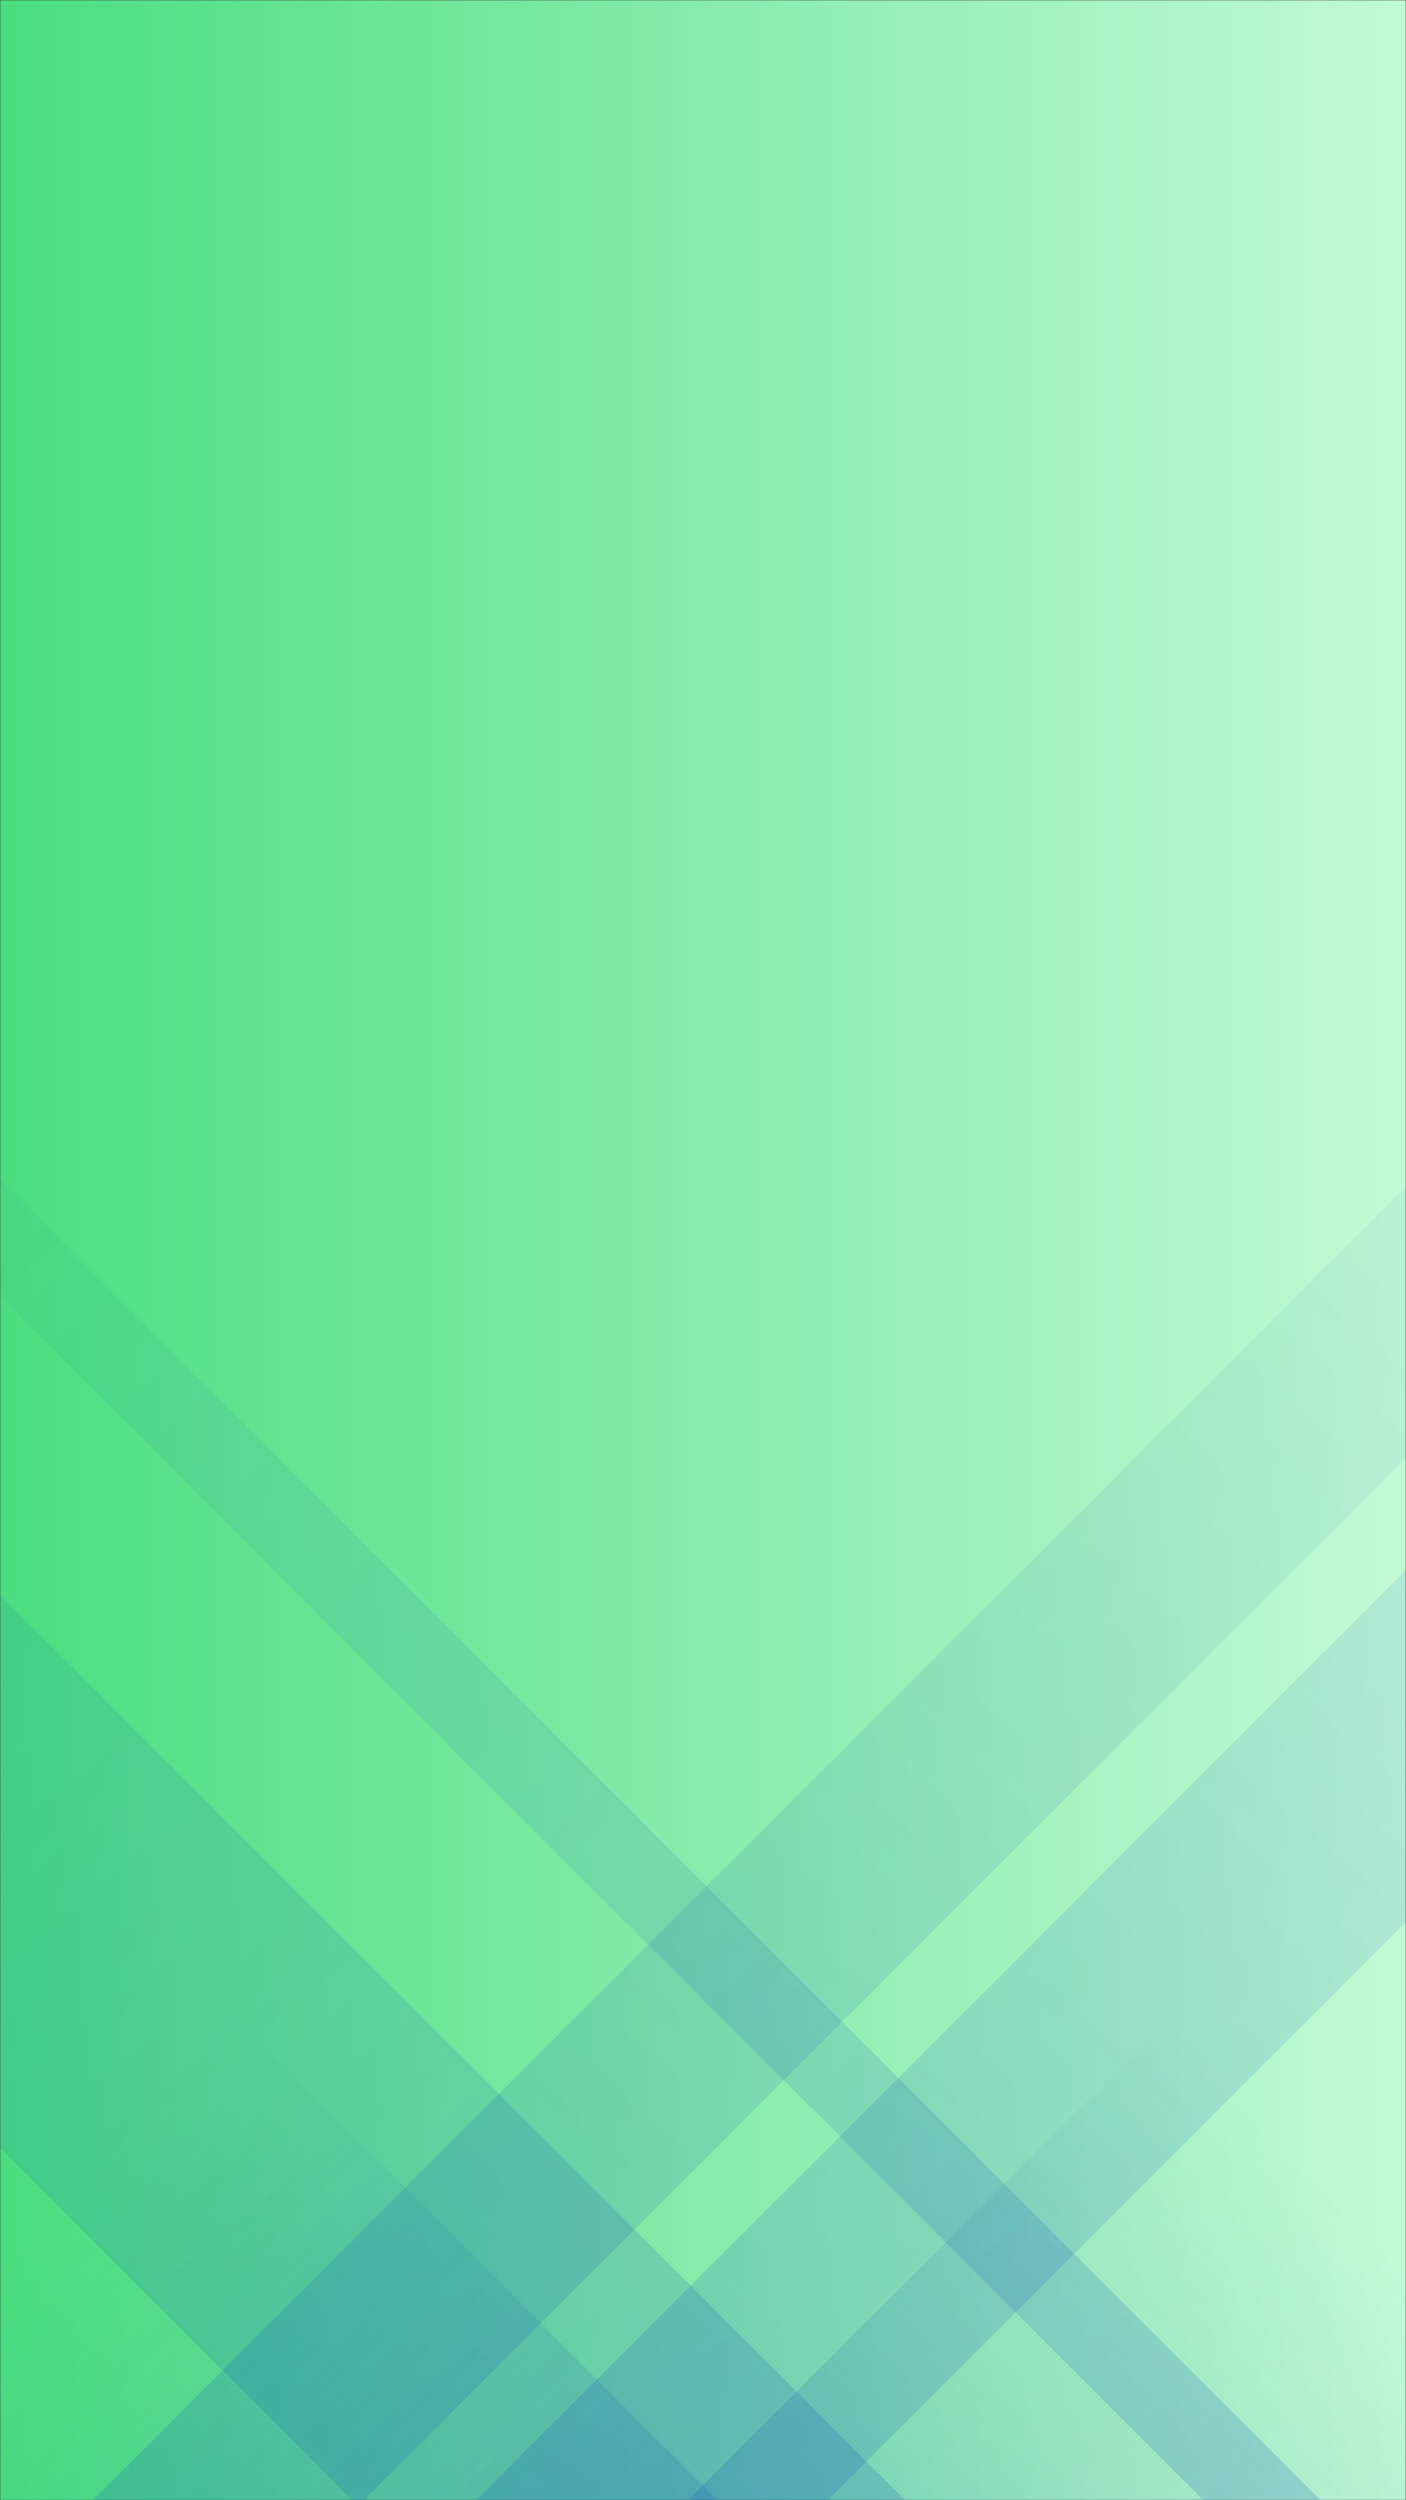 <svg xmlns="http://www.w3.org/2000/svg" version="1.1" xmlns:xlink="http://www.w3.org/1999/xlink" xmlns:svgjs="http://svgjs.com/svgjs" width="576" height="1024" preserveAspectRatio="none" viewBox="0 0 576 1024">
    <rect x="0" y="0" width="576" height="1024" fill="#333333" stroke="none"/>
    <g mask="url(&quot;#SvgjsMask2265&quot;)" fill="none">
        <rect width="576" height="1024" x="0" y="0" fill="url(#SvgjsLinearGradient2266)"></rect>
        <path d="M38 1024L1062 0L1173 0L149 1024z" fill="url(#SvgjsLinearGradient2267)"></path>
        <path d="M195.08 1024L1219.08 0L1363.08 0L339.08 1024z" fill="url(#SvgjsLinearGradient2267)"></path>
        <path d="M541 1024L-483 0L-531 0L493 1024z" fill="url(#SvgjsLinearGradient2268)"></path>
        <path d="M370.92 1024L-653.08 0L-879.58 0L144.42 1024z" fill="url(#SvgjsLinearGradient2268)"></path>
        <path d="M281.88 1024L576 729.88L576 1024z" fill="url(#SvgjsLinearGradient2267)"></path>
        <path d="M0 1024L294.12 1024L 0 729.88z" fill="url(#SvgjsLinearGradient2268)"></path>
    </g>
    <defs>
        <mask id="SvgjsMask2265">
            <rect width="576" height="1024" fill="#ffffff"></rect>
        </mask>
        <linearGradient x1="100%" y1="50%" x2="0%" y2="50%" gradientUnits="userSpaceOnUse" id="SvgjsLinearGradient2266">
            <stop stop-color="rgba(194, 250, 214, 1)" offset="0"></stop>
            <stop stop-color="rgba(74, 222, 128, 1)" offset="1"></stop>
        </linearGradient>
        <linearGradient x1="0%" y1="100%" x2="100%" y2="0%" id="SvgjsLinearGradient2267">
            <stop stop-color="rgba(15, 89, 185, 0.2)" offset="0"></stop>
            <stop stop-opacity="0" stop-color="rgba(15, 89, 185, 0.2)" offset="0.66"></stop>
        </linearGradient>
        <linearGradient x1="100%" y1="100%" x2="0%" y2="0%" id="SvgjsLinearGradient2268">
            <stop stop-color="rgba(15, 89, 185, 0.2)" offset="0"></stop>
            <stop stop-opacity="0" stop-color="rgba(15, 89, 185, 0.2)" offset="0.66"></stop>
        </linearGradient>
    </defs>
</svg>